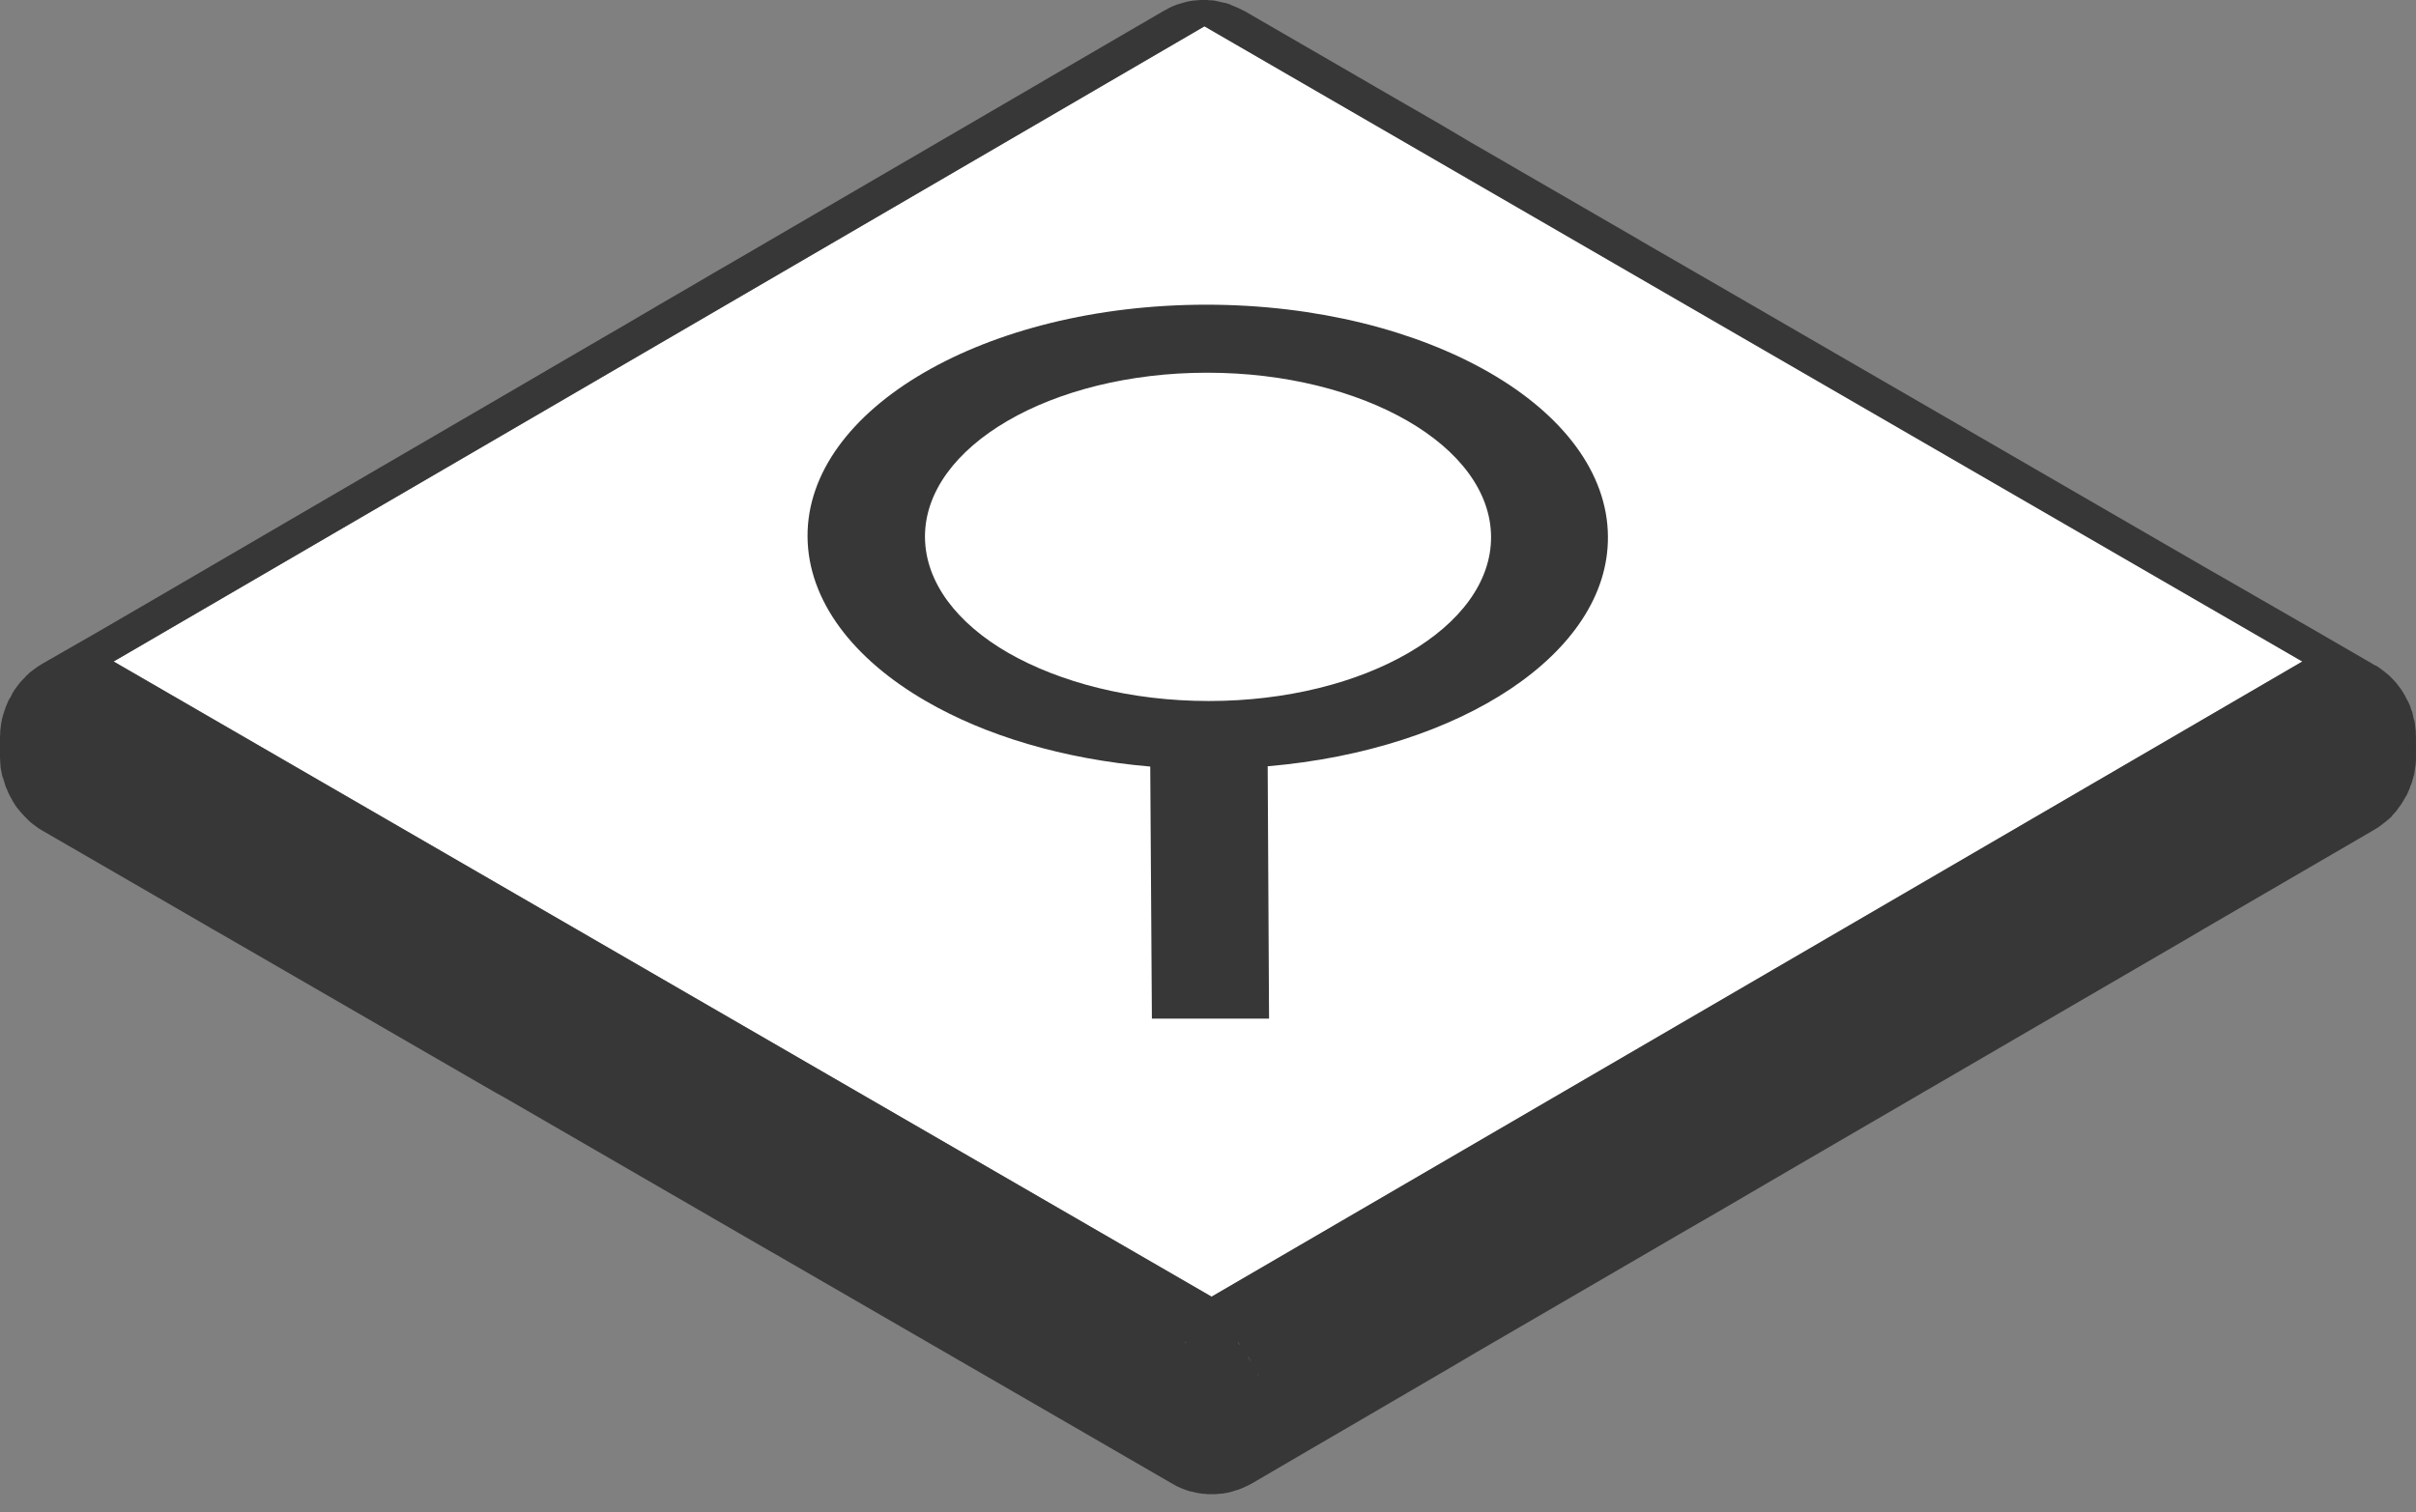 <svg width="107" height="67" viewBox="0 0 107 67" fill="none" xmlns="http://www.w3.org/2000/svg">
<rect x="0" y="0" width="107" height="67" fill="#808080" stroke="none"/>
<path d="M102.636 29.694C102.272 29.475 102.26 29.135 102.636 28.916C86.087 38.551 69.539 48.198 52.991 57.833C53.367 57.614 53.961 57.614 54.337 57.833C37.667 48.198 21.01 38.551 4.365 28.916C4.741 29.135 4.741 29.475 4.365 29.694C20.913 20.059 37.461 10.425 54.009 0.778C53.634 0.996 53.052 0.996 52.676 0.778C69.321 10.425 85.978 20.059 102.636 29.694Z" fill="white"/>
<path d="M52.215 0.182C52.203 0.182 52.203 0.182 52.203 0.194L52.288 0.17L52.215 0.182Z" fill="white"/>
<path d="M106.999 32.683V32.671C106.999 32.671 106.999 32.683 106.999 32.683C106.999 32.586 106.987 32.464 106.987 32.367L106.951 32.051V32.039C106.951 32.027 106.951 32.015 106.951 32.015C106.951 32.027 106.951 32.027 106.951 32.039C106.939 31.978 106.927 31.917 106.902 31.845C106.902 31.82 106.89 31.808 106.89 31.796C106.89 31.784 106.878 31.759 106.878 31.747C106.878 31.723 106.866 31.711 106.866 31.686C106.854 31.65 106.842 31.614 106.842 31.577V31.565L106.793 31.444L106.745 31.298C106.745 31.31 106.745 31.31 106.757 31.322L106.745 31.286C106.696 31.176 106.636 31.043 106.563 30.921C106.551 30.897 106.539 30.872 106.527 30.848C106.515 30.836 106.515 30.812 106.502 30.8L106.345 30.544L106.272 30.447L106.151 30.289C106.139 30.277 106.127 30.253 106.114 30.241L106.102 30.229C106.017 30.131 105.896 30.01 105.811 29.925L105.605 29.755C105.52 29.694 105.411 29.609 105.326 29.548C105.266 29.512 105.193 29.463 105.12 29.427L105.132 29.439C105.12 29.439 105.12 29.427 105.108 29.427L102.611 27.981L100.732 26.899C100.247 26.62 99.762 26.341 99.277 26.061L97.604 25.101L95.107 23.656L92.609 22.21L90.112 20.764L87.614 19.318L85.117 17.872L82.62 16.427L80.122 14.981L77.625 13.535L75.127 12.089L72.666 10.668C72.654 10.655 72.642 10.655 72.63 10.643L70.133 9.197L67.951 7.934C67.563 7.715 67.175 7.484 66.799 7.266L65.138 6.306L63.865 5.552C62.895 4.994 61.913 4.423 60.943 3.864L60.107 3.378L57.609 1.932L55.112 0.486C55.1 0.486 55.1 0.474 55.088 0.474H55.076C55.003 0.437 54.93 0.389 54.858 0.364L54.664 0.279C54.615 0.255 54.542 0.231 54.494 0.219H54.53L54.47 0.194L54.288 0.134C54.288 0.134 54.276 0.134 54.264 0.134C54.239 0.121 54.227 0.121 54.203 0.121C54.166 0.109 54.142 0.109 54.106 0.097L53.936 0.061H53.948C53.936 0.061 53.912 0.061 53.9 0.049C53.851 0.036 53.815 0.036 53.779 0.024L53.621 0.012C53.572 0.012 53.512 0.012 53.463 0H53.391C53.379 0 53.366 0 53.354 0C53.354 0 53.342 0 53.318 0C53.269 0 53.221 0 53.172 0L53.015 0.012C52.978 0.012 52.93 0.024 52.894 0.024H52.906H52.857L52.712 0.049C52.712 0.049 52.712 0.049 52.7 0.049C52.651 0.061 52.578 0.073 52.53 0.085L52.36 0.134C52.312 0.146 52.251 0.17 52.19 0.182C52.19 0.182 52.19 0.182 52.203 0.182L52.154 0.194L51.96 0.267C51.863 0.316 51.815 0.328 51.73 0.377C51.73 0.377 51.718 0.377 51.718 0.389L51.511 0.498C49.984 1.385 48.469 2.272 46.941 3.159L46.541 3.39L46.068 3.669C41.583 6.281 37.085 8.906 32.599 11.518L31.654 12.065L30.66 12.648C29.69 13.207 28.72 13.778 27.75 14.349L26.683 14.969L24.222 16.402L23.725 16.694C22.428 17.447 21.143 18.2 19.846 18.954L19.264 19.294L16.779 20.74L11.82 23.631L6.862 26.523L4.376 27.969L1.879 29.402C1.637 29.548 1.6 29.585 1.334 29.779L1.14 29.961C1.127 29.973 1.115 29.986 1.115 29.998C1.091 30.022 1.079 30.034 1.055 30.058C0.97 30.143 0.885 30.229 0.824 30.314L0.655 30.544C0.618 30.593 0.594 30.654 0.558 30.702C0.546 30.715 0.533 30.727 0.533 30.739C0.533 30.751 0.521 30.763 0.521 30.775C0.521 30.788 0.509 30.8 0.509 30.812C0.461 30.885 0.424 30.945 0.388 31.006L0.267 31.286C0.218 31.431 0.145 31.626 0.109 31.772C0.109 31.784 0.109 31.808 0.097 31.82L0.048 32.075L0.012 32.367C0.012 32.464 0 32.586 0 32.683C0 32.962 0 33.254 0 33.533C0 33.655 0.012 33.788 0.024 33.922C0.024 33.934 0.024 33.946 0.024 33.959C0.024 33.995 0.024 34.019 0.036 34.056L0.097 34.359C0.097 34.372 0.097 34.384 0.109 34.396C0.109 34.42 0.121 34.432 0.133 34.457C0.145 34.481 0.145 34.505 0.158 34.542C0.194 34.651 0.23 34.773 0.255 34.858L0.267 34.882C0.267 34.894 0.279 34.918 0.291 34.931L0.376 35.137C0.412 35.222 0.473 35.319 0.521 35.404C0.521 35.416 0.533 35.416 0.533 35.429V35.441L0.691 35.696L0.764 35.793L0.885 35.939C0.897 35.963 0.921 35.975 0.933 36L0.946 36.012C1.03 36.109 1.152 36.23 1.237 36.316L1.285 36.364C1.297 36.364 1.309 36.376 1.309 36.389L1.443 36.498C1.528 36.559 1.637 36.644 1.722 36.704C1.782 36.741 1.867 36.789 1.928 36.826C4.073 38.065 6.207 39.304 8.353 40.544L9.42 41.163L10.099 41.552C13.796 43.691 17.494 45.829 21.191 47.967L21.907 48.38L22.367 48.635C26.259 50.883 30.15 53.143 34.042 55.391L34.406 55.597L34.636 55.731C38.721 58.1 42.819 60.457 46.905 62.826L51.9 65.718C51.972 65.754 52.069 65.815 52.142 65.852L52.336 65.937C52.348 65.937 52.36 65.949 52.372 65.949C52.397 65.961 52.409 65.961 52.433 65.973C52.469 65.985 52.493 65.997 52.53 66.01L52.712 66.07C52.712 66.07 52.712 66.07 52.724 66.07H52.736C52.76 66.07 52.772 66.082 52.797 66.082C52.833 66.095 52.869 66.095 52.894 66.107L53.063 66.143C53.112 66.155 53.172 66.155 53.221 66.168L53.379 66.18C53.427 66.192 53.488 66.192 53.524 66.192H53.633C53.645 66.192 53.657 66.192 53.657 66.192H53.669C53.718 66.192 53.779 66.192 53.815 66.192L53.972 66.18C54.021 66.168 54.082 66.168 54.13 66.168L54.276 66.143C54.276 66.143 54.276 66.143 54.288 66.143C54.336 66.131 54.409 66.119 54.458 66.107L54.627 66.058C54.688 66.034 54.773 66.01 54.833 65.997L55.015 65.924C55.088 65.888 55.185 65.852 55.258 65.815C55.318 65.779 55.403 65.742 55.464 65.706L57.937 64.26L60.107 62.996C61.453 62.207 62.798 61.429 64.144 60.639L65.38 59.91L67.866 58.465L70.351 57.019L72.836 55.573C73.964 54.917 75.079 54.261 76.207 53.617L77.807 52.681L79.201 51.867C81.092 50.762 82.996 49.656 84.899 48.55L85.25 48.344L85.566 48.162C87.117 47.263 88.669 46.351 90.221 45.452C92.427 44.164 94.634 42.889 96.84 41.601L97.665 41.115L100.15 39.669L105.12 36.777C105.363 36.632 105.399 36.607 105.654 36.401L105.702 36.364C105.727 36.34 105.751 36.316 105.775 36.303L105.86 36.23C105.872 36.218 105.896 36.194 105.908 36.182C105.92 36.17 105.933 36.158 105.933 36.145C105.969 36.109 105.993 36.073 106.03 36.036C106.066 36 106.102 35.963 106.139 35.915C106.151 35.903 106.163 35.89 106.163 35.878L106.333 35.647L106.454 35.453L106.478 35.404C106.49 35.392 106.49 35.38 106.502 35.368L106.539 35.295L106.587 35.234C106.575 35.246 106.563 35.271 106.551 35.295L106.624 35.149L106.733 34.894V34.87C106.745 34.846 106.757 34.821 106.769 34.785L106.793 34.736C106.793 34.712 106.805 34.688 106.818 34.663L106.83 34.627L106.842 34.59C106.842 34.602 106.83 34.602 106.83 34.615L106.902 34.359L106.915 34.335L106.963 34.019C106.963 34.044 106.951 34.056 106.951 34.08C106.963 34.007 106.975 33.922 106.987 33.861C106.987 33.788 106.999 33.715 106.999 33.63C106.999 33.618 106.999 33.594 106.999 33.57C106.999 33.558 106.999 33.545 106.999 33.533C106.999 33.266 106.999 32.974 106.999 32.683C106.999 32.695 106.999 32.695 106.999 32.683ZM2.388 29.22C2.4 29.22 2.4 29.22 2.388 29.22C2.4 29.22 2.388 29.232 2.388 29.22C2.376 29.232 2.376 29.22 2.364 29.232C2.376 29.232 2.376 29.232 2.388 29.22ZM104.599 29.232H104.611C104.599 29.232 104.599 29.232 104.599 29.232C104.587 29.232 104.587 29.232 104.575 29.232C104.575 29.232 104.575 29.232 104.587 29.232C104.587 29.22 104.587 29.22 104.599 29.232ZM2.994 29.208H3.007H2.994C2.982 29.208 2.982 29.208 2.97 29.208C2.97 29.208 2.97 29.208 2.982 29.208C2.982 29.208 2.982 29.208 2.994 29.208ZM53.33 0.462C53.33 0.462 53.342 0.462 53.33 0.462C53.342 0.462 53.354 0.45 53.354 0.45C53.354 0.462 53.342 0.462 53.33 0.462ZM52.53 59.437C52.53 59.424 52.542 59.424 52.554 59.412C52.506 59.473 52.469 59.534 52.421 59.594C52.445 59.57 52.457 59.534 52.481 59.509C52.481 59.485 52.506 59.461 52.53 59.437ZM54.833 59.473C54.809 59.449 54.797 59.424 54.773 59.412C54.785 59.424 54.809 59.449 54.833 59.473ZM55.343 60.214C55.367 60.251 55.379 60.299 55.403 60.336C55.355 60.251 55.294 60.153 55.233 60.056C55.245 60.081 55.258 60.093 55.282 60.117C55.294 60.141 55.318 60.178 55.343 60.214ZM55.718 60.907C55.73 60.919 55.73 60.931 55.73 60.943C55.73 60.931 55.73 60.931 55.718 60.931C55.706 60.907 55.694 60.87 55.682 60.846C55.694 60.87 55.706 60.882 55.718 60.907C55.718 60.907 55.718 60.895 55.718 60.907ZM55.658 60.785C55.658 60.785 55.658 60.797 55.67 60.797C55.658 60.797 55.658 60.797 55.658 60.785ZM54.942 59.643C54.955 59.643 54.955 59.655 54.942 59.643C54.955 59.643 54.955 59.643 54.942 59.643ZM54.87 59.534C54.845 59.509 54.833 59.485 54.821 59.461H54.833C54.858 59.497 54.882 59.534 54.906 59.558C54.894 59.57 54.882 59.558 54.87 59.534ZM56.009 61.636C55.997 61.623 55.997 61.599 55.985 61.587C55.997 61.599 56.009 61.623 56.009 61.636ZM56.033 61.684C56.033 61.672 56.021 61.66 56.021 61.636C56.021 61.66 56.021 61.684 56.033 61.684C56.033 61.696 56.033 61.696 56.033 61.684ZM54.264 58.829C54.251 58.817 54.251 58.817 54.239 58.805C54.239 58.817 54.251 58.829 54.264 58.829ZM52.069 60.081C52.057 60.093 52.045 60.105 52.033 60.129C52.045 60.105 52.069 60.081 52.081 60.068C52.081 60.068 52.069 60.068 52.069 60.081ZM56.215 62.413C56.215 62.401 56.215 62.401 56.215 62.389C56.215 62.401 56.215 62.413 56.215 62.413ZM53.075 58.817C53.063 58.829 53.039 58.853 53.027 58.865L53.039 58.853C53.051 58.829 53.063 58.829 53.075 58.817ZM3.213 29.816C3.237 29.791 3.261 29.779 3.273 29.755C3.358 29.67 3.455 29.585 3.552 29.5C3.516 29.524 3.491 29.548 3.455 29.585C3.382 29.657 3.285 29.73 3.213 29.816ZM51.996 60.178C51.984 60.19 51.984 60.202 51.984 60.202C51.984 60.214 51.972 60.226 51.972 60.238C51.972 60.238 51.972 60.251 51.96 60.251C51.972 60.226 51.984 60.202 51.996 60.19C51.996 60.178 51.996 60.178 51.996 60.178ZM53.657 57.444L5.031 29.305L53.342 1.166L101.968 29.305L53.657 57.444ZM51.293 61.66C51.293 61.648 51.293 61.648 51.305 61.648C51.305 61.66 51.293 61.672 51.293 61.684C51.293 61.672 51.293 61.672 51.293 61.66ZM56.215 64.552C56.215 64.539 56.215 64.527 56.215 64.515C56.215 64.527 56.215 64.539 56.215 64.552ZM104.575 29.232C104.563 29.232 104.563 29.232 104.551 29.232C104.563 29.22 104.563 29.22 104.575 29.232C104.575 29.232 104.575 29.22 104.575 29.232C104.575 29.232 104.587 29.232 104.575 29.232Z" fill="#373737"/>
<path d="M105.121 29.427L105.097 29.415C105.133 29.439 105.169 29.463 105.206 29.475C105.194 29.463 105.157 29.439 105.121 29.427Z" fill="white"/>
<path d="M106.891 31.796C106.891 31.808 106.903 31.821 106.903 31.845C106.891 31.821 106.891 31.808 106.891 31.796Z" fill="white"/>
<path d="M56.143 33.946L56.204 45.124H51.015L50.942 33.959C47.087 33.63 43.632 32.586 41.001 31.055C37.789 29.196 35.788 26.62 35.764 23.777C35.728 18.103 43.656 13.498 53.428 13.498C58.313 13.498 62.75 14.652 65.975 16.511C69.2 18.37 71.2 20.946 71.212 23.777C71.249 28.928 64.69 33.217 56.143 33.946ZM53.537 31.055C60.447 31.055 66.06 27.786 66.036 23.777C66.024 21.772 64.605 19.95 62.326 18.638C60.047 17.326 56.919 16.511 53.464 16.511C46.554 16.511 40.953 19.78 40.965 23.789C40.977 25.794 42.383 27.616 44.663 28.928C46.942 30.229 50.069 31.055 53.537 31.055Z" fill="#373737"/>
</svg>
